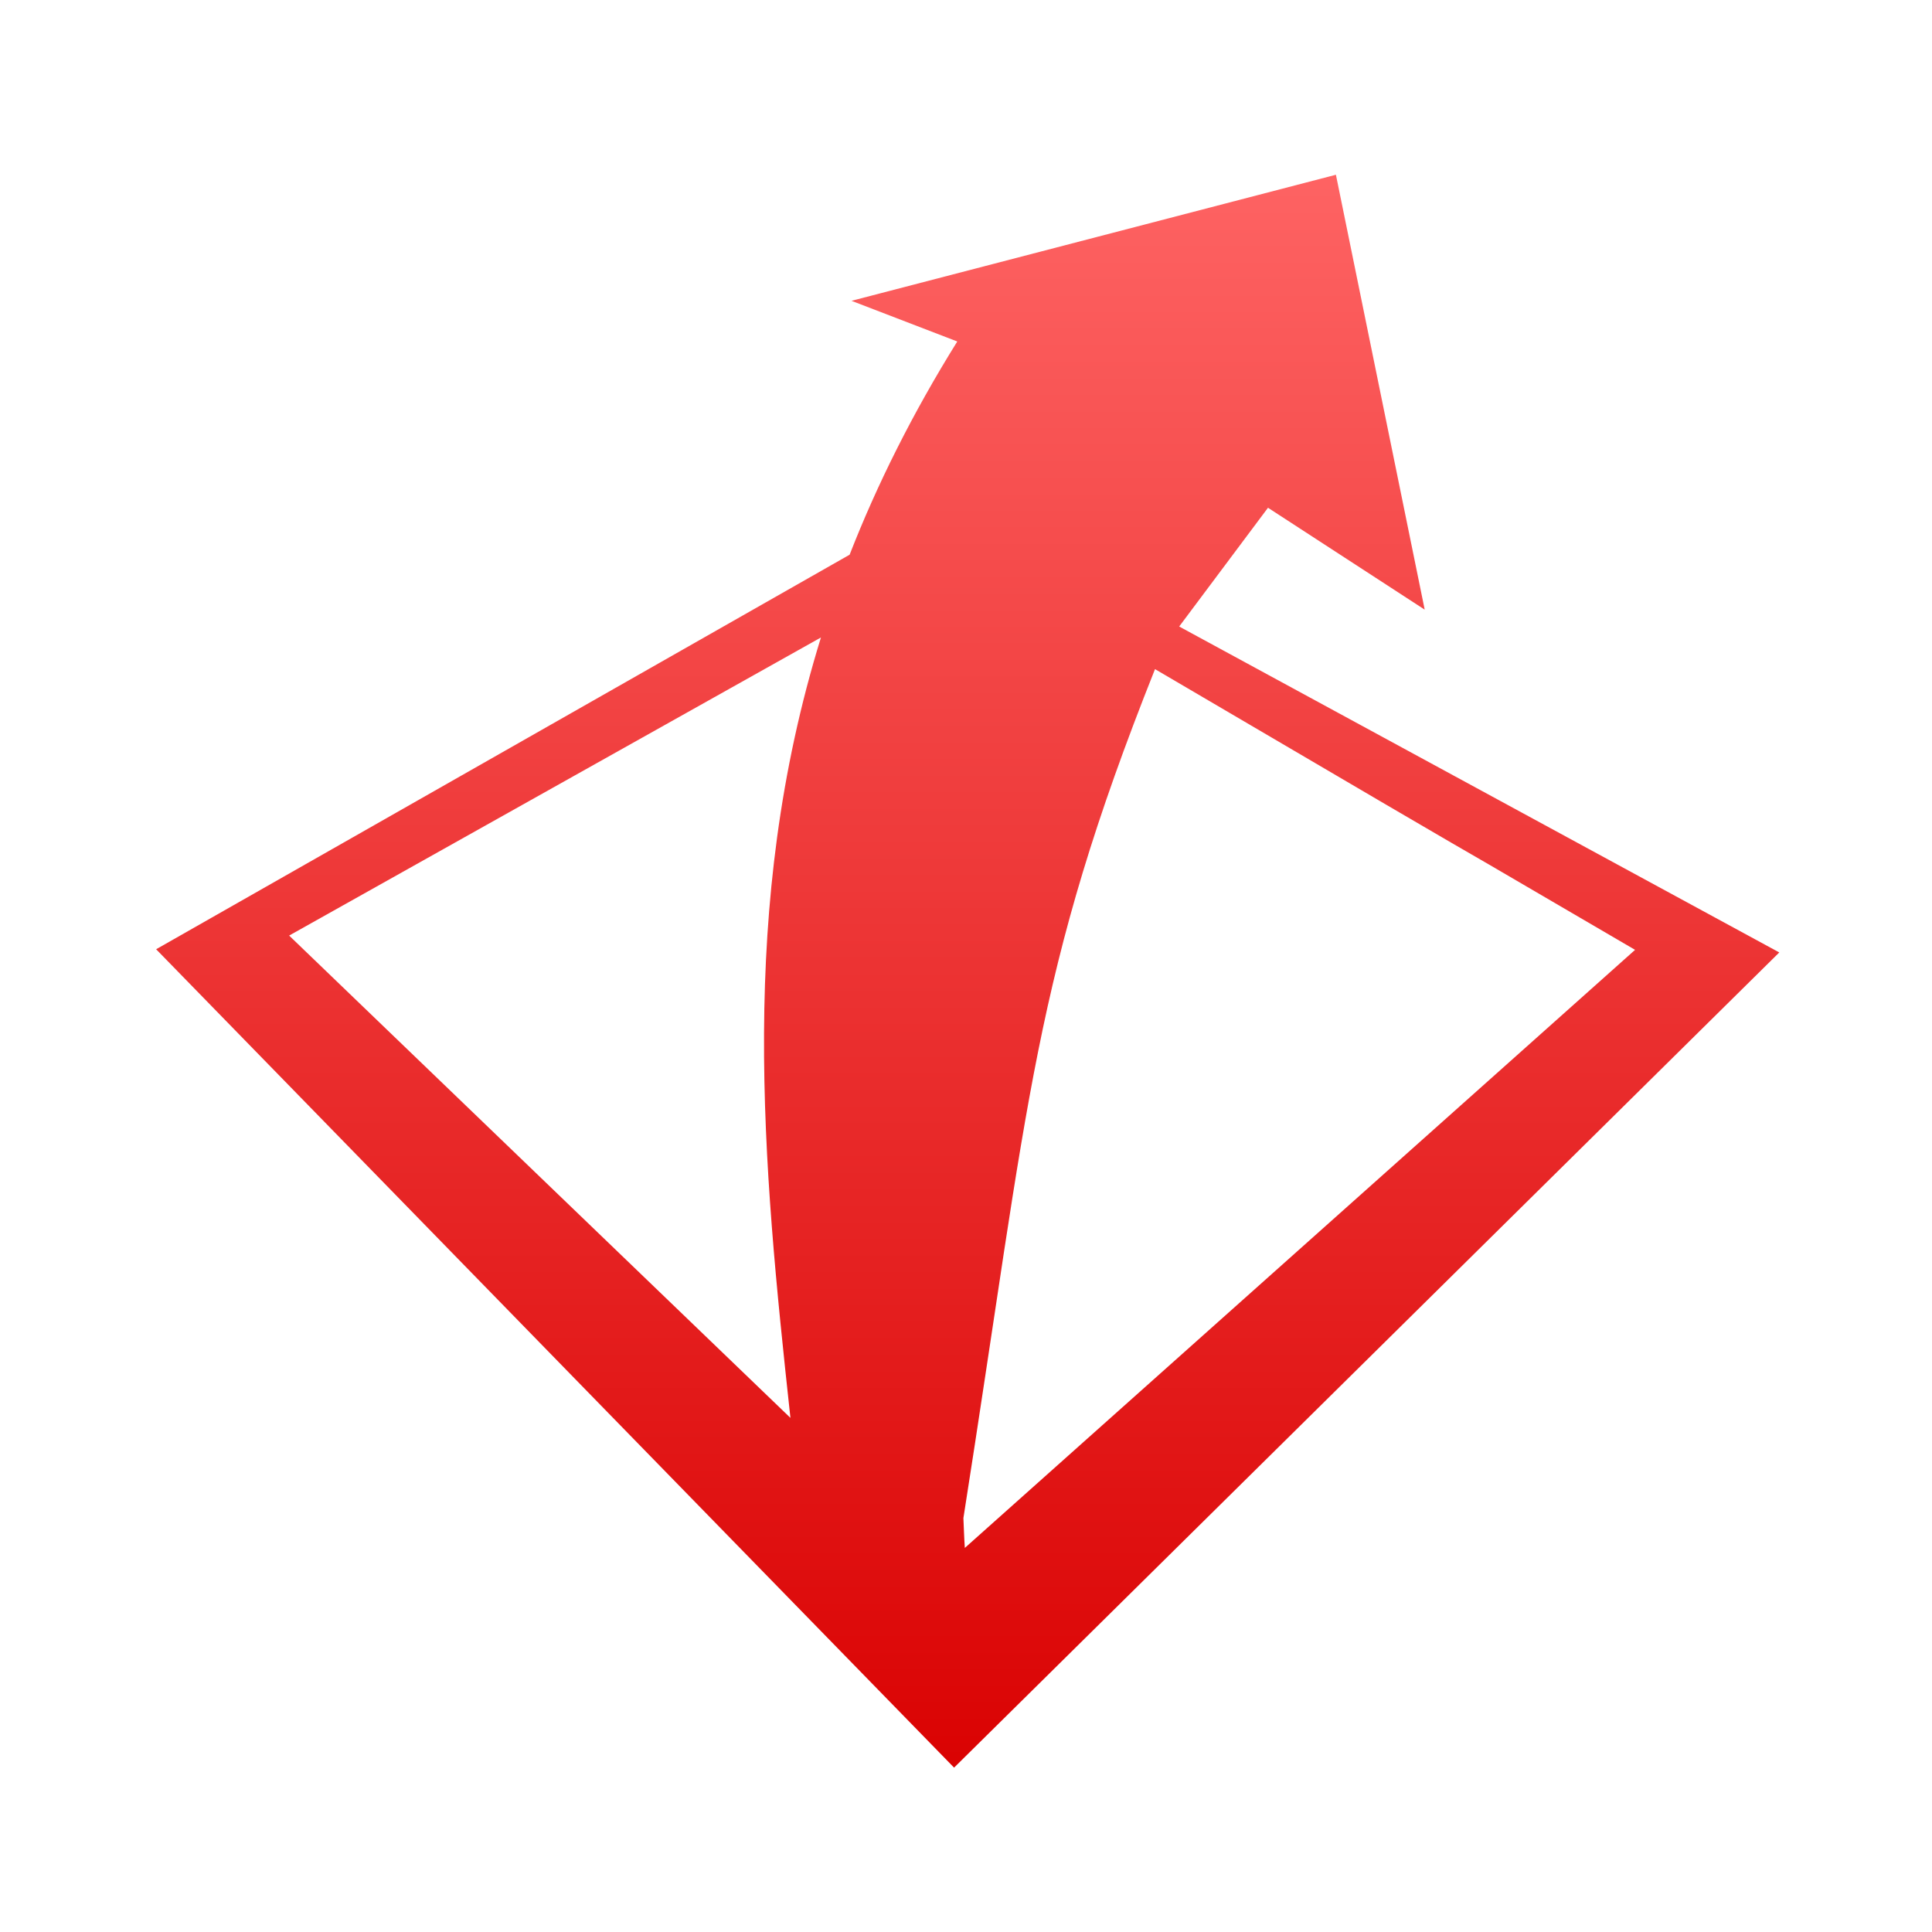 <svg xmlns="http://www.w3.org/2000/svg" xmlns:xlink="http://www.w3.org/1999/xlink" width="64" height="64" viewBox="0 0 64 64" version="1.1">
<defs> <linearGradient id="linear0" gradientUnits="userSpaceOnUse" x1="0" y1="0" x2="0" y2="1" gradientTransform="matrix(55.992,0,0,56,4.004,4)"> <stop offset="0" style="stop-color:#ff6666;stop-opacity:1;"/> <stop offset="1" style="stop-color:#d90000;stop-opacity:1;"/> </linearGradient> </defs>
<g id="surface1">
<path style=" stroke:none;fill-rule:nonzero;fill:url(#linear0);fill-opacity:1;" d="M 44.254 5.789 L 28.207 9.965 L 31.711 11.312 C 30.223 13.703 29.051 16.055 28.145 18.375 L 5.172 31.445 L 31.605 58.555 L 58.941 31.551 L 39.062 20.754 L 42.004 16.82 L 47.195 20.195 Z M 27.195 21.117 C 24.434 30.047 25.266 38.508 26.184 46.969 L 9.578 30.992 Z M 38.258 22.164 C 54.148 31.488 43.273 25.094 54.164 31.465 L 31.961 51.277 C 31.938 50.949 31.93 50.617 31.914 50.289 C 34.102 36.391 34.215 32.324 38.262 22.164 Z M 38.258 22.164 "/>
</g>
</svg>
